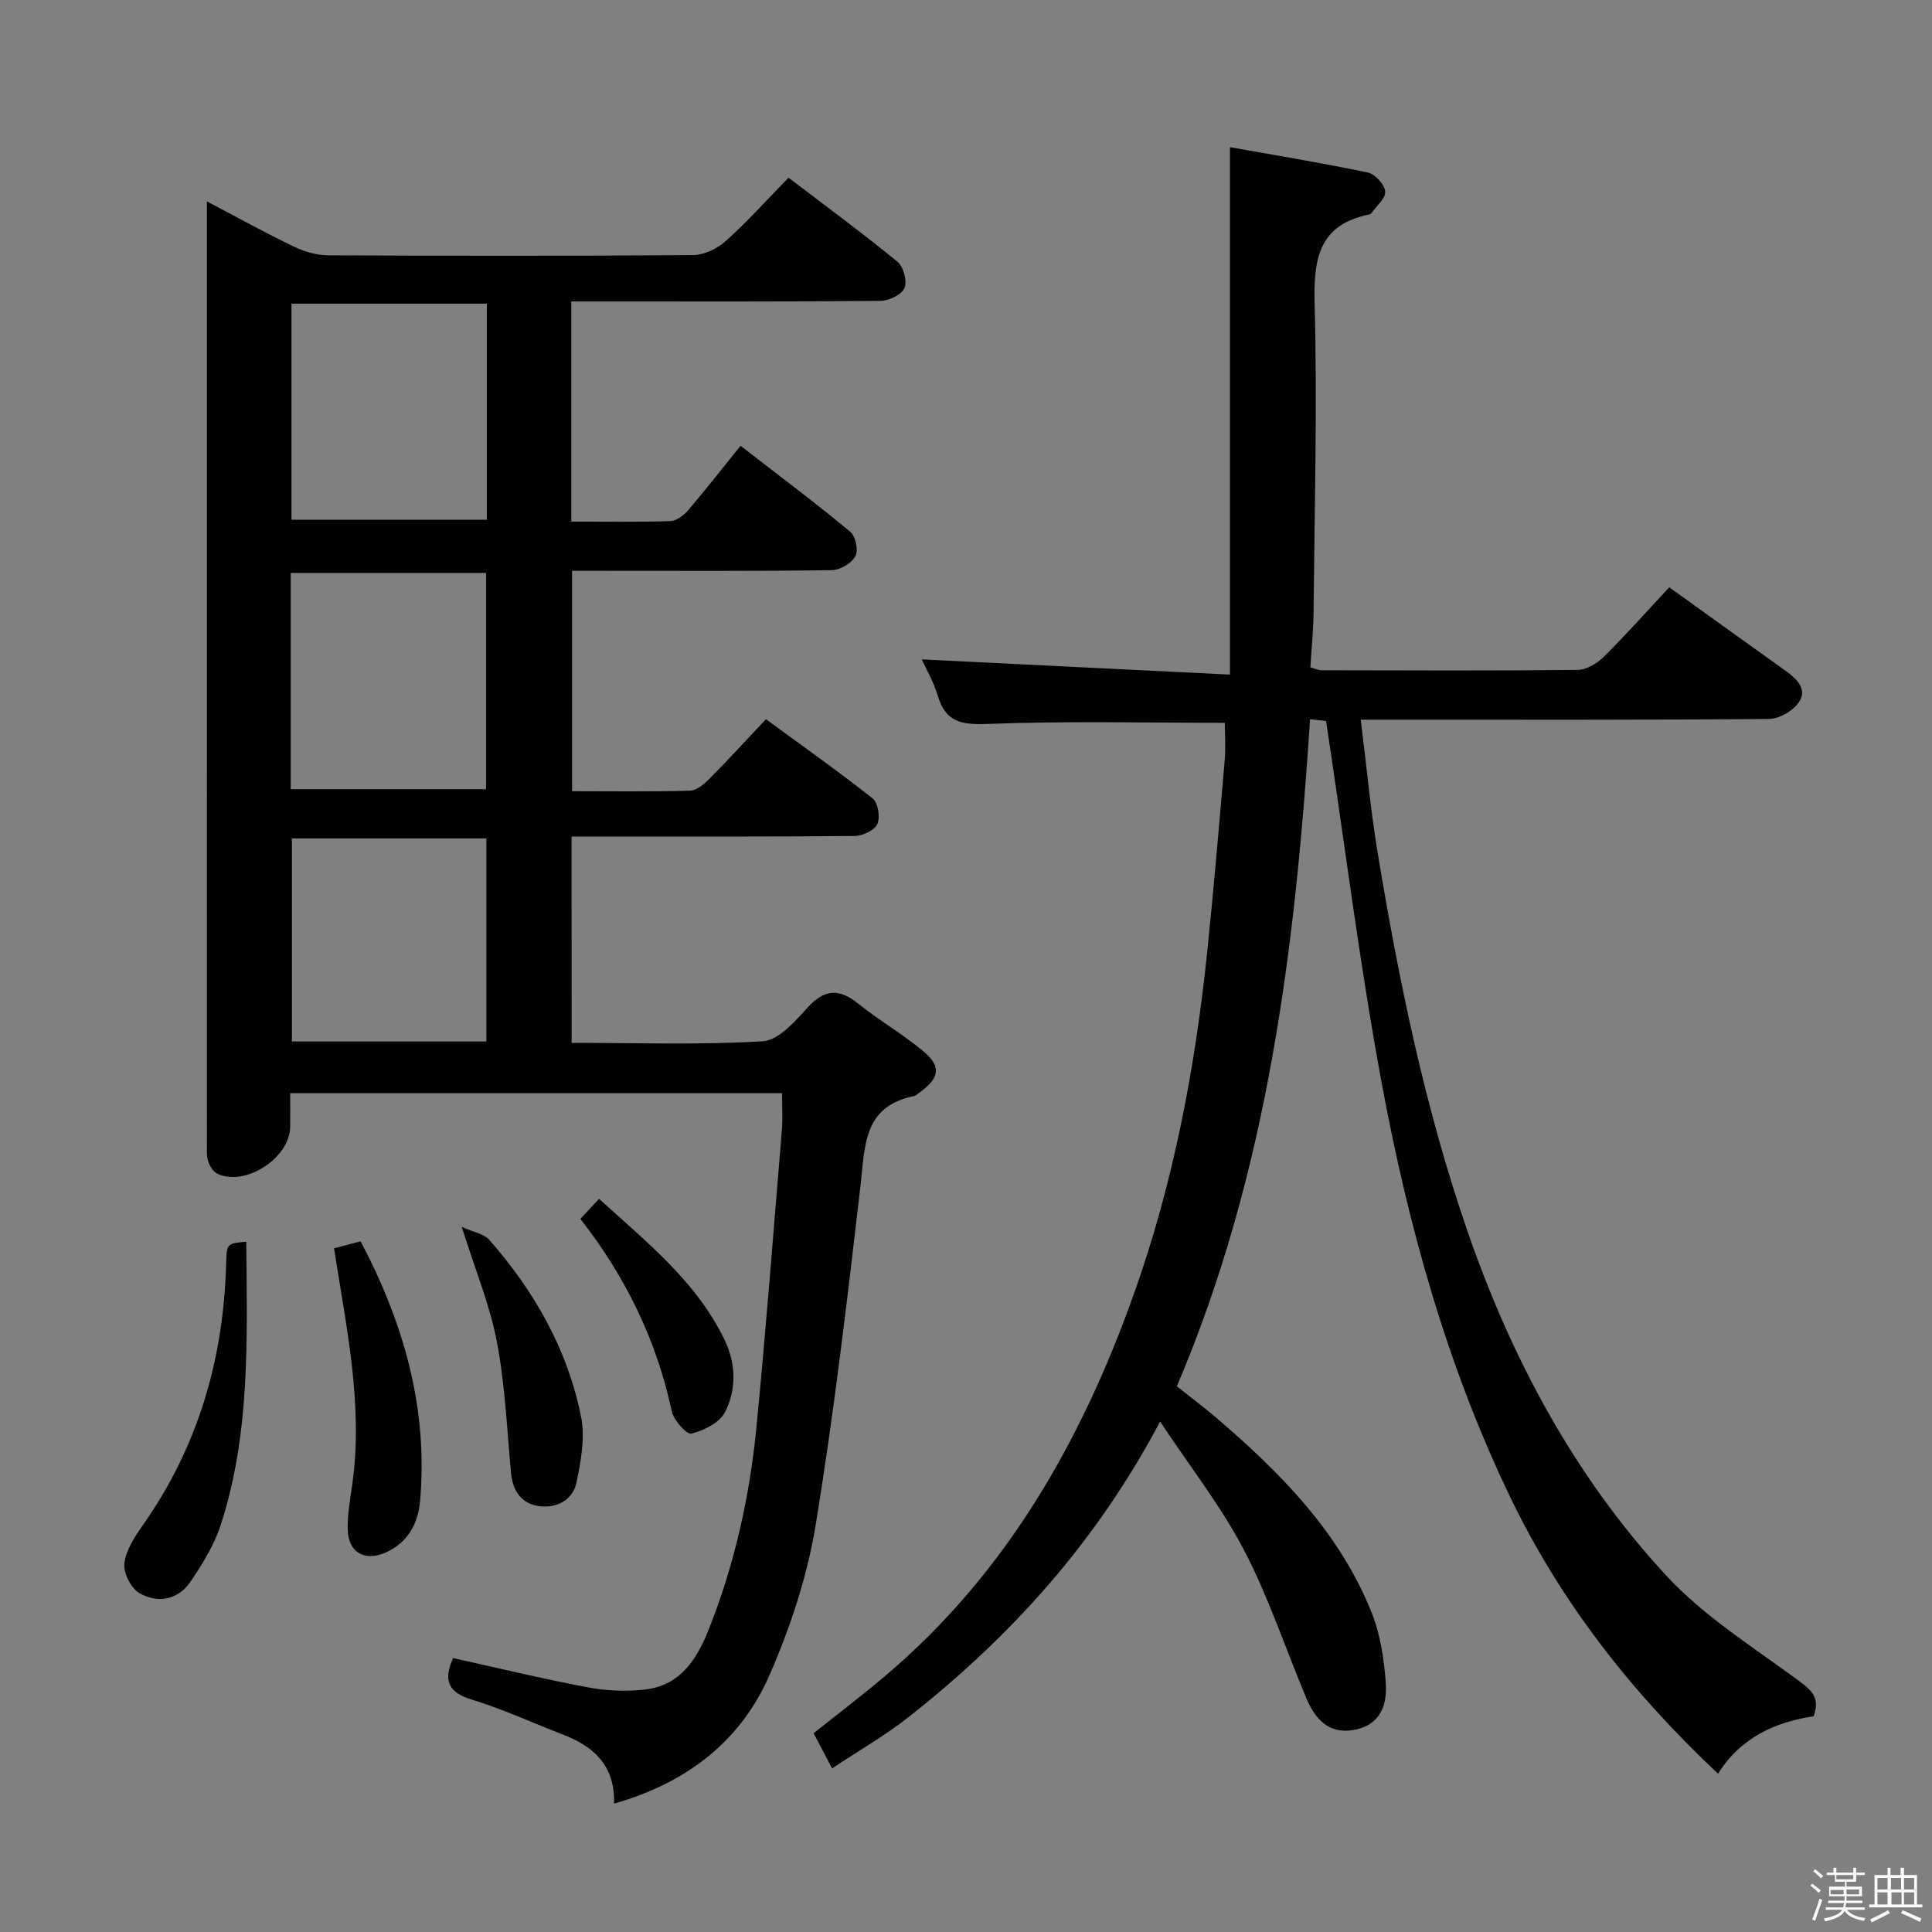 <svg enable-background="new 0 0 400 400" viewBox="0 0 400 400" xmlns="http://www.w3.org/2000/svg"><rect x="0" y="0" width="400" height="400" fill="#808080" stroke="none"/><path d="m374.8 390.4.4-.4c.7.5 1.3 1 1.8 1.4l-.5.5c-.5-.6-1.1-1.1-1.7-1.5zm1 7.3-.6-.3c.5-1.4 1.1-2.8 1.5-4.3.2.1.4.2.6.3-.5 1.3-1 2.8-1.5 4.3zm-.4-10.3.4-.4c.4.3 1 .8 1.7 1.4l-.5.5c-.4-.5-1-1-1.6-1.5zm2.5.3h1.7v-1h.6v1h3.5v-1h.6v1h1.8v.5h-1.8v1.4h-2v1h3.2v2h-3.2v.9h3.3v.5h-3.4c0 .3-.1.6-.1.9h4v.5h-3.7c.7.9 1.9 1.5 3.8 1.7-.1.2-.2.4-.3.6-2.1-.4-3.5-1.1-4-2.1-.4 1-1.8 1.7-4 2.2-.1-.2-.2-.4-.3-.6 2.1-.4 3.4-1 3.8-1.8h-3.4v-.5h3.6c.1-.3.1-.6.2-.9h-3.3v-.5h3.4c0-.3 0-.6 0-.9h-3.2v-2h3.3v-1h-2.1v-1.4h-1.7v-.5zm1.1 3.5v1h2.7c0-.3 0-.4 0-.4 0-.1 0-.2 0-.2 0-.1 0-.2 0-.3h-2.7zm1.2-3v.9h3.5v-.9zm4.7 3h-2.6v.6.4h2.6z" fill="#fcfbfa"/><path d="m393.6 386.7h.6v1.5h2.7v6.1h1.1v.6h-11v-.6h1.1v-6.1h2.7v-1.5h.6v1.5h2.1v-1.5zm-2.7 8.8.4.6c-1.2.6-2.5 1.3-3.8 1.9-.1-.2-.2-.4-.3-.6 1.2-.6 2.5-1.2 3.7-1.9zm-2.2-6.7v2.4h2.1v-2.4zm0 3v2.5h2.1v-2.5zm2.8-3v2.4h2.1v-2.4zm.1 3v2.5h2.1v-2.5h-2.2zm5.9 6.1c-1.4-.7-2.7-1.3-3.9-1.8l.3-.6c1.5.6 2.7 1.2 3.9 1.7zm-1.2-9.1h-2.1v2.4h2.1zm-2.1 3v2.5h2.1v-2.5z" fill="#fcfbfa"/><g fill="#010104"><path d="m118.35 215.91c13.39 0 26.54.47 39.61-.33 3.24-.2 6.65-4.11 9.25-6.98 3.52-3.87 6.52-3.98 10.47-.81 4.27 3.43 9.07 6.21 13.29 9.69 3.98 3.28 3.65 5.59-.53 8.68-.4.3-.81.69-1.27.79-10.47 2.12-10.07 10.35-11 18.43-2.74 23.56-5.48 47.14-9.33 70.54-1.73 10.53-5.22 21.01-9.49 30.82-6 13.78-17.15 22.38-32.21 26.68.2-8.11-4.41-11.94-10.79-14.38-6.2-2.38-12.27-5.21-18.6-7.13-4.87-1.48-6.07-3.88-3.94-8.62 9.24 2.04 18.51 4.29 27.88 6.05 3.87.73 8.01.91 11.92.45 7.16-.84 10.62-6.15 13.07-12.29 5.38-13.51 8.53-27.59 9.93-42 2-20.5 3.57-41.04 5.27-61.57.2-2.44.03-4.91.03-7.6-34.01 0-67.59 0-101.83 0 0 2.42.02 4.69 0 6.96-.05 6.42-9.28 12.46-15.05 9.73-.88-.42-1.64-1.62-1.94-2.62-.37-1.24-.25-2.64-.25-3.97-.01-63.33-.01-126.66-.01-189.99 0-1.31 0-2.61 0-4.74 6.41 3.36 12.17 6.55 18.1 9.4 2.15 1.03 4.68 1.75 7.05 1.76 25.16.12 50.33.15 75.49-.05 2.3-.02 5.04-1.33 6.79-2.91 4.46-3.99 8.47-8.48 13-13.11 7.69 5.87 15.27 11.44 22.54 17.39 1.25 1.02 2.06 4.03 1.47 5.45-.58 1.38-3.21 2.64-4.96 2.66-19.33.19-38.66.12-57.99.12-1.95 0-3.9 0-6.04 0v45.58c6.97 0 13.75.11 20.51-.1 1.25-.04 2.75-1.16 3.64-2.2 3.68-4.3 7.16-8.77 10.89-13.4 8.93 6.93 15.98 12.19 22.72 17.81 1.1.91 1.72 3.87 1.06 5.05-.81 1.46-3.17 2.88-4.87 2.9-16 .22-32 .13-47.99.13-1.81 0-3.61 0-5.8 0v45.63c8.2 0 16.31.12 24.42-.11 1.38-.04 2.94-1.37 4.04-2.48 3.86-3.89 7.56-7.95 11.68-12.32 7.79 5.72 15.1 10.87 22.1 16.42 1.12.89 1.59 3.89.96 5.3-.58 1.29-3.03 2.44-4.67 2.46-17.66.17-35.33.11-53 .11-1.79 0-3.58 0-5.63 0 .01 14.32.01 28.09.01 42.72zm-58.16-52.52h40.44c0-15.19 0-29.94 0-44.77-13.64 0-26.98 0-40.44 0zm40.61-100.52c-13.79 0-27.14 0-40.45 0v44.73h40.45c0-15.03 0-29.65 0-44.73zm-.1 110.72c-13.7 0-27.03 0-40.26 0v42.04h40.26c0-14.06 0-27.81 0-42.04z"/><path d="m172.28 366.13c-1.61-3.06-2.68-5.08-3.83-7.28 5.13-4.1 10.14-7.9 14.93-11.96 24.98-21.17 40.52-48.53 51.35-78.91 8.19-22.96 12.7-46.73 15.21-70.9 1.37-13.21 2.48-26.45 3.62-39.68.22-2.6.03-5.24.03-7.75-16.42 0-32.7-.4-48.94.23-5.42.21-8.82-.23-10.49-5.82-.88-2.95-2.48-5.68-3.31-7.54 20.8 1.03 41.8 2.07 63.8 3.15 0-36.91 0-72.56 0-109.2 9.46 1.69 19.05 3.26 28.54 5.25 1.49.31 3.48 2.48 3.6 3.92.12 1.43-1.84 3.03-2.9 4.54-.08.12-.28.2-.43.23-10.34 2.11-11.52 9.04-11.28 18.36.56 21.3-.02 42.64-.22 63.96-.03 3.77-.43 7.54-.66 11.45 1.12.29 1.72.59 2.32.59 17.66.03 35.32.12 52.98-.07 1.84-.02 4.04-1.33 5.43-2.7 4.6-4.55 8.9-9.4 13.57-14.41 8.16 5.86 16.11 11.6 24.08 17.29 2.31 1.65 4.6 3.79 2.75 6.52-1.2 1.77-4.04 3.43-6.15 3.45-26.16.23-52.32.15-78.48.15-1.79 0-3.58 0-6.07 0 1.2 9.57 2.02 18.62 3.5 27.56 4.39 26.54 9.8 52.87 18.6 78.36 9.11 26.39 22.16 50.73 41.12 71.26 7.9 8.55 18.2 14.94 27.67 21.95 2.63 1.95 4.2 3.53 2.87 7.2-7.86 1.21-15.03 4.3-19.79 11.9-17.9-16.85-32.46-35.38-42.95-57.12-13.17-27.3-21.18-56.22-26.67-85.8-4.57-24.61-7.66-49.5-11.53-75.04-.1-.01-1.48-.16-3.32-.36-3.06 47.33-8.72 93.83-27.58 138.11 2.62 2.08 5.38 4.14 8 6.37 13.39 11.44 25.7 23.84 32.36 40.55 1.8 4.5 2.53 9.58 2.9 14.45.32 4.26-.92 8.48-6.01 9.65-4.76 1.1-8.13-.97-10.41-6.38-4.31-10.24-7.8-20.9-12.92-30.71-4.7-9.01-11.09-17.14-17.38-26.63-13.37 25.23-30.99 44.5-51.79 60.96-4.89 3.9-10.39 7.03-16.12 10.85z"/><path d="m69.16 258.45c1.89-.5 3.47-.91 5.5-1.45 8.89 16.83 14.01 34.54 12.31 53.79-.41 4.62-2.52 8.62-7.15 10.65-4.34 1.91-7.74-.04-7.83-4.8-.06-3.11.51-6.25.95-9.36 2.29-16.39-1.22-32.32-3.78-48.83z"/><path d="m50.99 257.09c.16 20.02.88 39.64-5.28 58.6-1.35 4.16-3.76 8.08-6.24 11.74-2.57 3.8-6.77 4.6-10.58 2.43-1.74-.99-3.37-4.18-3.14-6.16.32-2.76 2.13-5.51 3.81-7.91 11.45-16.26 16.74-34.45 17.26-54.17.12-4.18.12-4.18 4.17-4.53z"/><path d="m95.6 254.02c2.4 1.09 4.59 1.41 5.71 2.69 9.34 10.63 16.22 22.71 19 36.64.86 4.31-.03 9.14-.95 13.57-.75 3.64-4.09 5.38-7.67 4.92-3.68-.48-5.55-3.12-5.9-6.95-.83-9.06-1.22-18.21-2.92-27.11-1.44-7.56-4.46-14.82-7.27-23.76z"/><path d="m120.16 252.36c1.22-1.31 2.33-2.5 3.87-4.16 9.86 9.01 20.21 17.12 26.04 29.33 2.34 4.9 2.42 10.21.01 14.88-1.12 2.17-4.35 3.75-6.93 4.41-.95.24-3.66-2.75-4.06-4.59-3.15-14.74-9.55-27.88-18.93-39.87z"/></g></svg>